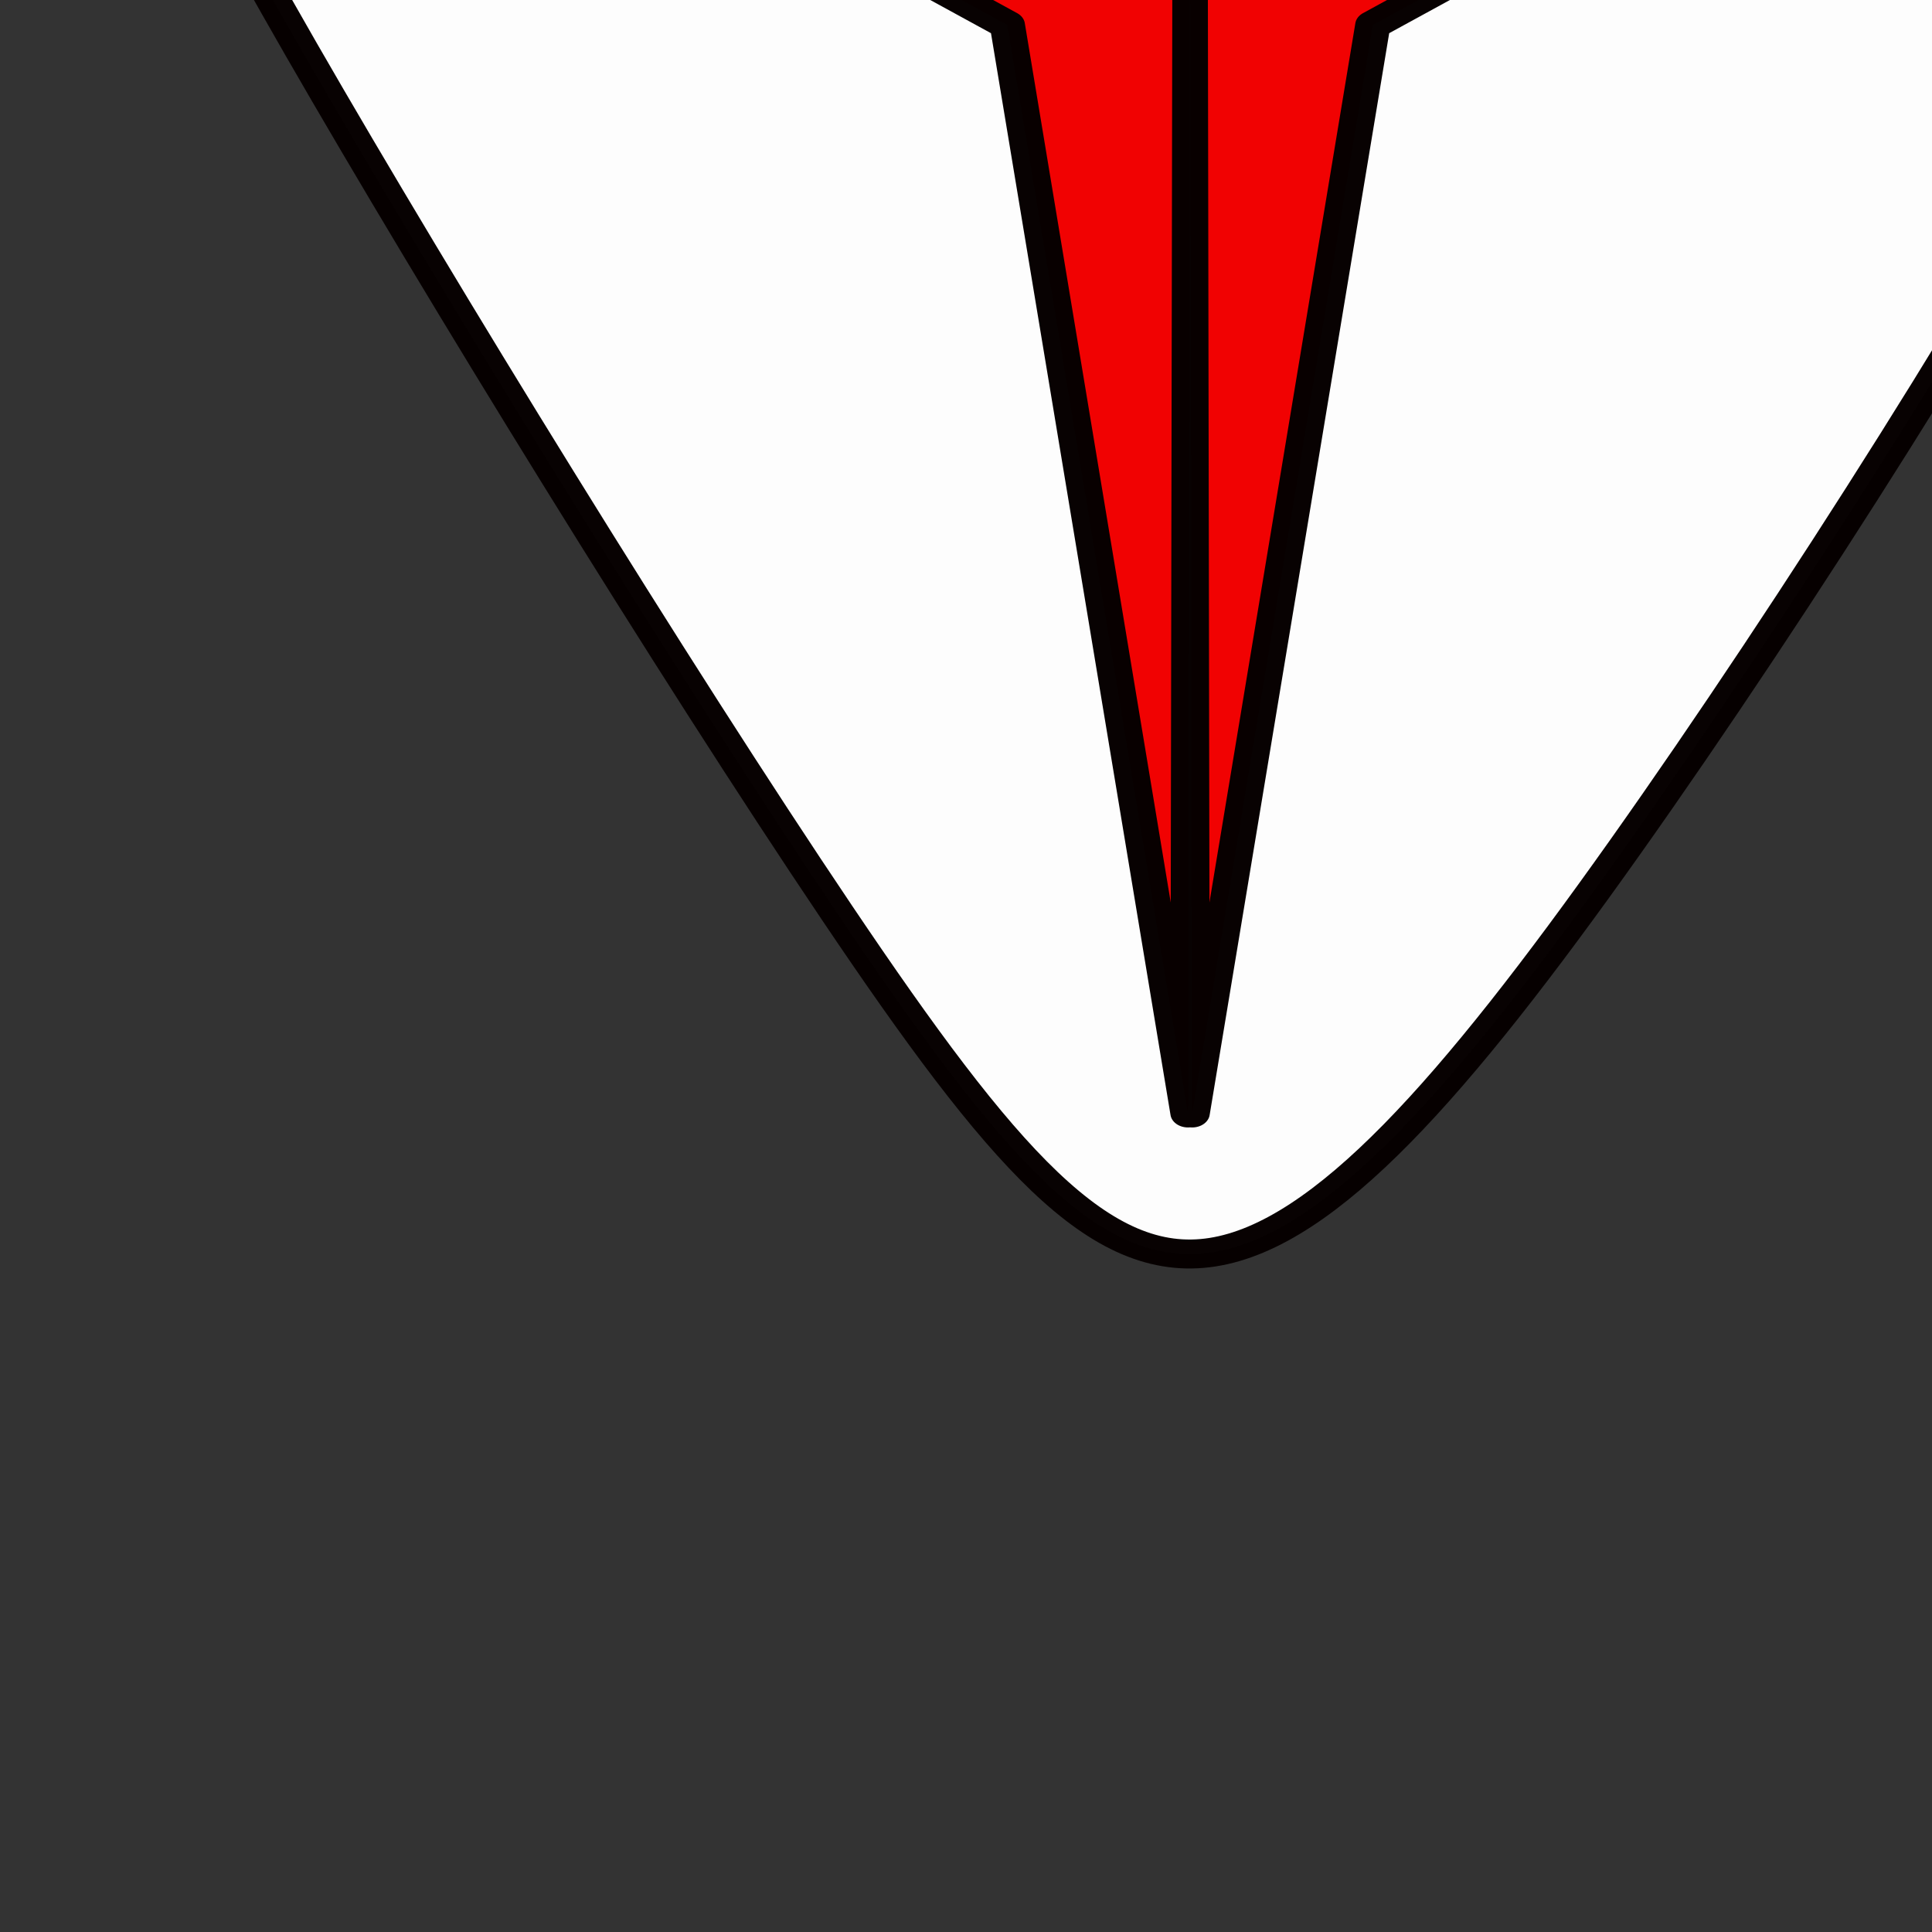 <?xml version="1.0" encoding="UTF-8" standalone="no"?>
<!-- Created with Inkscape (http://www.inkscape.org/) -->

<svg
   width="32"
   height="32"
   viewBox="0 0 8.467 8.467"
   version="1.1"
   id="svg8"
   inkscape:version="1.2.2 (b0a8486, 2022-12-01)"
   sodipodi:docname="favicon-32x32.svg"
   xml:space="preserve"
   xmlns:inkscape="http://www.inkscape.org/namespaces/inkscape"
   xmlns:sodipodi="http://sodipodi.sourceforge.net/DTD/sodipodi-0.dtd"
   xmlns="http://www.w3.org/2000/svg"
   xmlns:svg="http://www.w3.org/2000/svg"
   xmlns:rdf="http://www.w3.org/1999/02/22-rdf-syntax-ns#"
   xmlns:cc="http://creativecommons.org/ns#"
   xmlns:dc="http://purl.org/dc/elements/1.1/"><rect x="0" y="0" width="8.467" height="8.467" fill="#333333" stroke="none"/><defs
     id="defs2"><inkscape:path-effect
       effect="powerclip"
       id="path-effect989"
       is_visible="true"
       lpeversion="1"
       inverse="true"
       flatten="false"
       hide_clip="false"
       message="Use fill-rule evenodd on &lt;b&gt;fill and stroke&lt;/b&gt; dialog if no flatten result after convert clip to paths." /><inkscape:path-effect
       effect="powerclip"
       id="path-effect975"
       is_visible="true"
       lpeversion="1"
       inverse="true"
       flatten="false"
       hide_clip="false"
       message="Use fill-rule evenodd on &lt;b&gt;fill and stroke&lt;/b&gt; dialog if no flatten result after convert clip to paths." /><inkscape:path-effect
       effect="powerclip"
       id="path-effect867"
       is_visible="true"
       lpeversion="1"
       inverse="true"
       flatten="false"
       hide_clip="false"
       message="Use fill-rule evenodd on &lt;b&gt;fill and stroke&lt;/b&gt; dialog if no flatten result after convert clip to paths." /><inkscape:path-effect
       effect="powerclip"
       id="path-effect614"
       is_visible="true"
       lpeversion="1"
       inverse="true"
       flatten="false"
       hide_clip="false"
       message="Use fill-rule evenodd on &lt;b&gt;fill and stroke&lt;/b&gt; dialog if no flatten result after convert clip to paths." /><inkscape:path-effect
       effect="powerclip"
       id="path-effect509"
       is_visible="true"
       lpeversion="1"
       inverse="true"
       flatten="false"
       hide_clip="false"
       message="Use fill-rule evenodd on &lt;b&gt;fill and stroke&lt;/b&gt; dialog if no flatten result after convert clip to paths." /><clipPath
       clipPathUnits="userSpaceOnUse"
       id="clipPath941"><path
         id="path943"
         sodipodi:type="arc"
         sodipodi:cx="-128.76439"
         sodipodi:cy="63.161652"
         sodipodi:rx="30.944174"
         sodipodi:ry="30.944174"
         sodipodi:start="5.8371141"
         sodipodi:end="5.8231689"
         sodipodi:open="true"
         d="m -100.848,49.812 a 30.944,30.944 0 0 1 -14.469,41.22 30.944,30.944 0 0 1 -41.27,-14.325 30.944,30.944 0 0 1 14.181,-41.32 30.944,30.944 0 0 1 41.369,14.037"
         sodipodi:arc-type="arc" /></clipPath><clipPath
       clipPathUnits="userSpaceOnUse"
       id="clipPath505"><path
         id="path507"
         style="display:none;fill:#ffff00;stroke-width:0.506;stroke-miterlimit:0.5"
         d="M -7.848,70.172 H 219.567 V 161.04 H -7.848 Z" /></clipPath><clipPath
       clipPathUnits="userSpaceOnUse"
       id="clipPath633"><rect
         style="fill:#ffff00;stroke-width:0.506;stroke-miterlimit:0.5"
         id="rect635"
         width="225.941"
         height="166.509"
         x="0.993"
         y="-95.354" /></clipPath><clipPath
       clipPathUnits="userSpaceOnUse"
       id="clipPath971"><ellipse
         style="display:none;fill:#ff0000;stroke-width:0.548;stroke-miterlimit:0.5"
         id="ellipse973"
         cx="27.762"
         cy="-24.259"
         rx="50.837"
         ry="46.046" /></clipPath><clipPath
       clipPathUnits="userSpaceOnUse"
       id="clipPath985"><rect
         style="display:block;fill:#ff0000;stroke-width:0.506;stroke-miterlimit:0.5"
         id="rect987"
         width="245.589"
         height="90.868"
         x="-89.875"
         y="72.137" /></clipPath><inkscape:path-effect
       only_selected="false"
       apply_with_weight="true"
       apply_no_weight="true"
       helper_size="0"
       steps="2"
       weight="33.333"
       is_visible="true"
       id="path-effect1614-0"
       effect="bspline"
       lpeversion="0" /><inkscape:path-effect
       only_selected="false"
       apply_with_weight="true"
       apply_no_weight="true"
       helper_size="0"
       steps="2"
       weight="33.333"
       is_visible="true"
       id="path-effect3055-0"
       effect="bspline"
       lpeversion="0" /></defs><sodipodi:namedview
     id="base"
     pagecolor="#ffffff"
     bordercolor="#666666"
     borderopacity="1.0"
     inkscape:pageopacity="0.0"
     inkscape:pageshadow="2"
     inkscape:zoom="13.707185"
     inkscape:cx="16.232362"
     inkscape:cy="12.657595"
     inkscape:document-units="mm"
     inkscape:current-layer="layer1"
     showgrid="false"
     inkscape:window-width="1920"
     inkscape:window-height="1027"
     inkscape:window-x="0"
     inkscape:window-y="25"
     inkscape:window-maximized="0"
     showguides="false"
     inkscape:showpageshadow="2"
     inkscape:pagecheckerboard="0"
     inkscape:deskcolor="#d1d1d1" /><g
     inkscape:label="Capa 1"
     inkscape:groupmode="layer"
     id="layer1"
     transform="translate(18.163,-11.231)"><g
       id="g7419"
       transform="matrix(0.002,0,0,0.002,-17.205,24.556)"
       style="fill:none;stroke:#070000;stroke-width:17.334;stroke-miterlimit:4;stroke-dasharray:none;stroke-opacity:1"><g
         id="g1707"
         style="fill:#ffffff;fill-opacity:1;stroke:#070000;stroke-width:8.345;stroke-miterlimit:4;stroke-dasharray:none;stroke-opacity:1"
         transform="matrix(8.366,0,0,8.251,5303.666,-13717.44)"><path
           sodipodi:nodetypes="cccccccccc"
           transform="matrix(1.004,0,0,0.853,368.914,465.463)"
           inkscape:original-d="m -1034.2649,337.59781 c 29.6022,-20.95817 59.20219,-41.91424 88.80448,-62.87151 132.23401,0.7768 264.4518,1.5545 396.67667,2.33322 29.7894,18.79431 59.57571,37.58846 89.36471,56.38611 -5.74631,34.4703 -11.49287,68.93727 -17.2409,103.40827 -55.40512,104.36868 -110.80859,208.73337 -166.21537,313.10337 -33.6207,45.55578 -67.24194,91.1121 -100.86368,136.66892 -25.27951,-34.54703 -50.56032,-69.09333 -75.84258,-103.63908 -60.97086,-118.31537 -121.94102,-236.62648 -182.91293,-354.93806 -10.5891,-30.15134 -21.1794,-60.30223 -31.7704,-90.45124 z"
           inkscape:path-effect="#path-effect1614-0"
           inkscape:connector-curvature="0"
           id="path1705"
           d="m -1014.169,342.194 c 9.506,-25.554 39.106,-46.51 120.024,-56.6 80.918,-10.09 213.136,-9.312 294.143,0.474 81.007,9.787 110.793,28.581 122.814,55.214 12.021,26.633 6.275,61.1 -24.302,130.52 -30.576,69.42 -85.98,173.784 -130.493,248.747 -44.514,74.963 -78.135,120.519 -107.586,126.025 -29.451,5.505 -54.732,-29.041 -97.859,-105.472 -43.127,-76.431 -104.097,-194.742 -139.877,-268.973 -35.781,-74.232 -46.371,-104.382 -36.865,-129.936 z"
           style="opacity:0.992;fill:#ffffff;fill-opacity:1;stroke:#070000;stroke-width:9.018;stroke-linecap:round;stroke-linejoin:round;stroke-miterlimit:4;stroke-dasharray:none;stroke-dashoffset:0;stroke-opacity:1;paint-order:normal" /></g><g
         id="g1713"
         transform="matrix(9.237,0,0,7.477,6292.107,-5788.228)"
         style="fill:#f00000;fill-opacity:1;stroke:#070000;stroke-width:8.343;stroke-miterlimit:4;stroke-dasharray:none;stroke-opacity:1"><g
           id="g8578"
           style="stroke-width:8.343;stroke-dasharray:none"><path
             sodipodi:nodetypes="cccccccccc"
             id="path3053"
             style="opacity:0.992;fill:#f00000;fill-opacity:1;stroke:#070000;stroke-width:8.343;stroke-linecap:round;stroke-linejoin:round;stroke-miterlimit:4;stroke-dasharray:none;stroke-dashoffset:0;stroke-opacity:1;paint-order:normal"
             inkscape:path-effect="#path-effect3055-0"
             inkscape:original-d="m -633.92943,-204.03949 139.85994,94.42755 42.84443,318.92983 0.50183,-362.43538 z m 183.2062,50.922 0.50186,362.43538 42.8444,-318.92983 139.85994,-94.42755 z"
             d="m -633.929,-204.039 c 0,0 139.86,94.428 139.86,94.428 0,0 42.844,318.93 42.844,318.93 0,0 0.502,-362.435 0.502,-362.435 0,0 -183.206,-50.922 -183.206,-50.922 z m 183.206,50.922 c 0,0 0.502,362.435 0.502,362.435 0,0 42.844,-318.93 42.844,-318.93 0,0 139.86,-94.428 139.86,-94.428 0,0 -183.206,50.922 -183.206,50.922 z"
             inkscape:connector-curvature="0" /><path
             inkscape:connector-curvature="0"
             id="path5104"
             d="m -633.929,-204.04 h 366.412 l -183.206,50.922 z"
             style="opacity:0.992;fill:#f00000;fill-opacity:1;stroke:#040000;stroke-width:8.343;stroke-linecap:round;stroke-linejoin:round;stroke-miterlimit:4;stroke-dasharray:none;stroke-dashoffset:0;stroke-opacity:1;paint-order:normal" /></g></g></g></g></svg>
